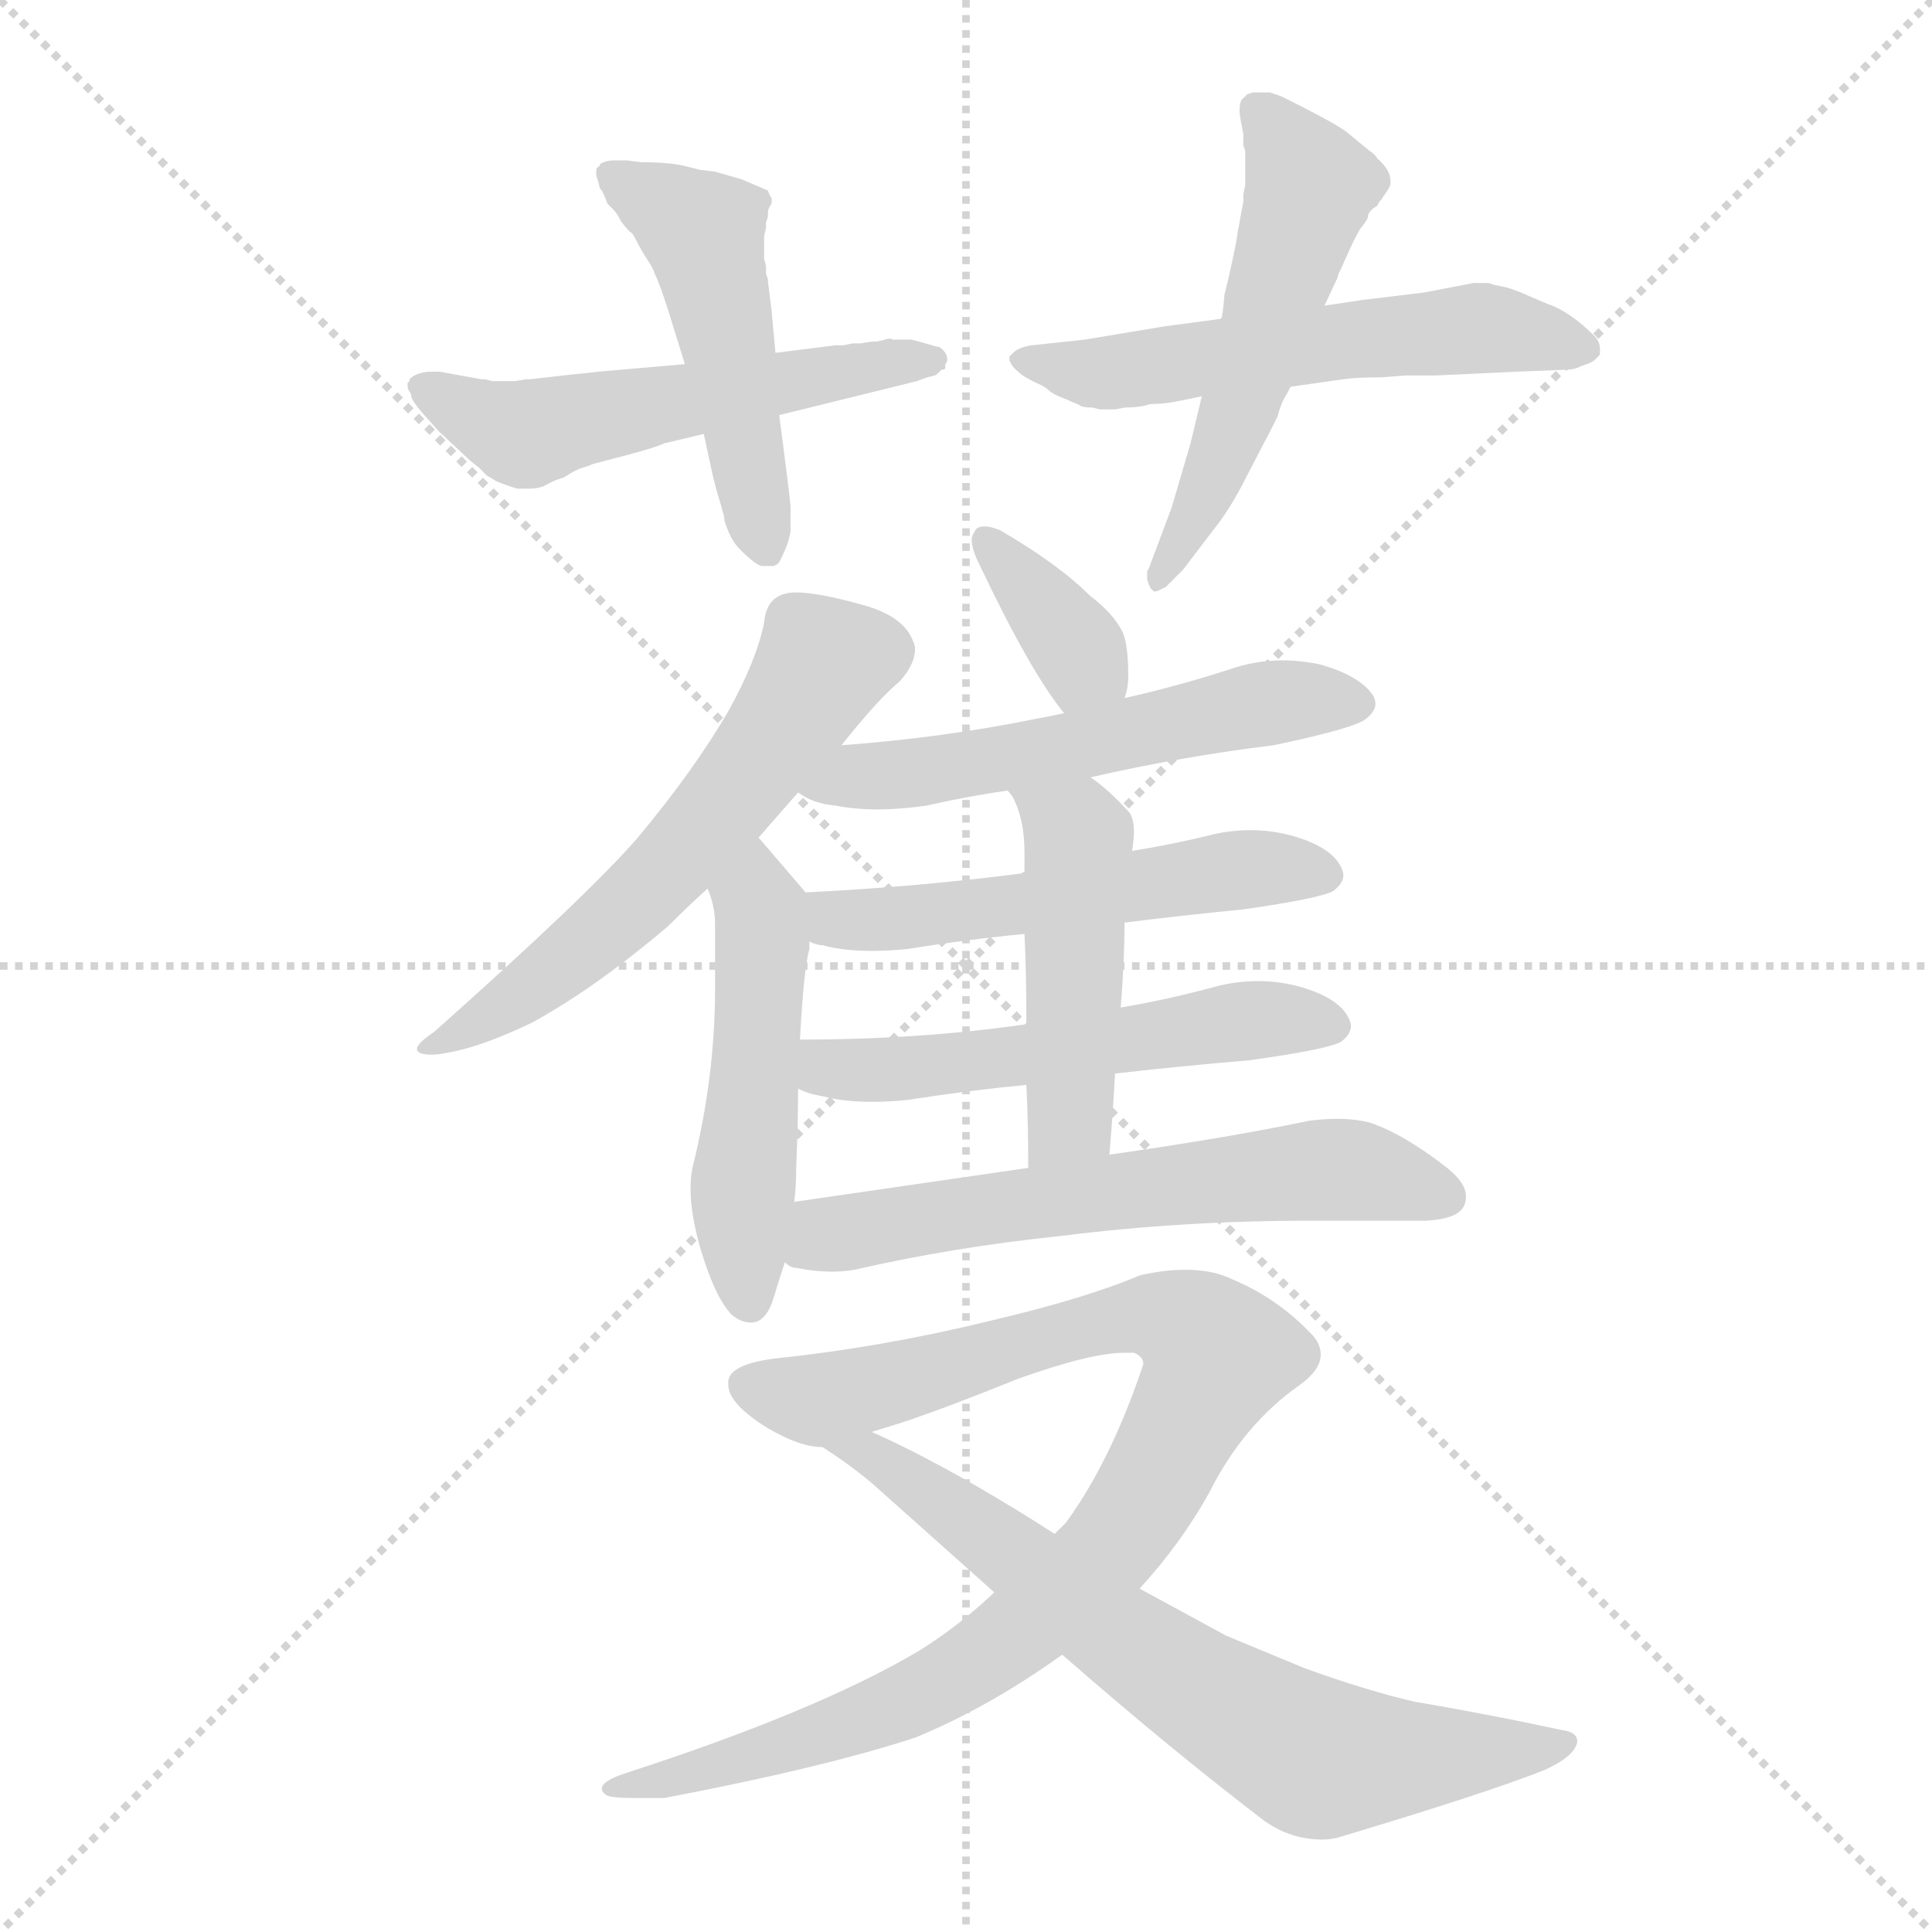 <svg xmlns="http://www.w3.org/2000/svg" version="1.1" viewBox="0 0 1024 1024">
  <g stroke="lightgray" stroke-dasharray="1,1" stroke-width="1" transform="scale(4, 4)">
    <line x1="0" y1="0" x2="256" y2="256" />
    <line x1="256" y1="0" x2="0" y2="256" />
    <line x1="128" y1="0" x2="128" y2="256" />
    <line x1="0" y1="128" x2="256" y2="128" />
  </g>
  <g transform="scale(1.0, -1.0) translate(0.0, -821.00)">
    <style type="text/css">
      
        @keyframes keyframes0 {
          from {
            stroke: blue;
            stroke-dashoffset: 547;
            stroke-width: 128;
          }
          64% {
            animation-timing-function: step-end;
            stroke: blue;
            stroke-dashoffset: 0;
            stroke-width: 128;
          }
          to {
            stroke: black;
            stroke-width: 1024;
          }
        }
        #make-me-a-hanzi-animation-0 {
          animation: keyframes0 0.695s both;
          animation-delay: 0s;
          animation-timing-function: linear;
        }
      
        @keyframes keyframes1 {
          from {
            stroke: blue;
            stroke-dashoffset: 493;
            stroke-width: 128;
          }
          62% {
            animation-timing-function: step-end;
            stroke: blue;
            stroke-dashoffset: 0;
            stroke-width: 128;
          }
          to {
            stroke: black;
            stroke-width: 1024;
          }
        }
        #make-me-a-hanzi-animation-1 {
          animation: keyframes1 0.651s both;
          animation-delay: 0.695s;
          animation-timing-function: linear;
        }
      
        @keyframes keyframes2 {
          from {
            stroke: blue;
            stroke-dashoffset: 564;
            stroke-width: 128;
          }
          65% {
            animation-timing-function: step-end;
            stroke: blue;
            stroke-dashoffset: 0;
            stroke-width: 128;
          }
          to {
            stroke: black;
            stroke-width: 1024;
          }
        }
        #make-me-a-hanzi-animation-2 {
          animation: keyframes2 0.709s both;
          animation-delay: 1.346s;
          animation-timing-function: linear;
        }
      
        @keyframes keyframes3 {
          from {
            stroke: blue;
            stroke-dashoffset: 535;
            stroke-width: 128;
          }
          64% {
            animation-timing-function: step-end;
            stroke: blue;
            stroke-dashoffset: 0;
            stroke-width: 128;
          }
          to {
            stroke: black;
            stroke-width: 1024;
          }
        }
        #make-me-a-hanzi-animation-3 {
          animation: keyframes3 0.685s both;
          animation-delay: 2.055s;
          animation-timing-function: linear;
        }
      
        @keyframes keyframes4 {
          from {
            stroke: blue;
            stroke-dashoffset: 587;
            stroke-width: 128;
          }
          66% {
            animation-timing-function: step-end;
            stroke: blue;
            stroke-dashoffset: 0;
            stroke-width: 128;
          }
          to {
            stroke: black;
            stroke-width: 1024;
          }
        }
        #make-me-a-hanzi-animation-4 {
          animation: keyframes4 0.728s both;
          animation-delay: 2.741s;
          animation-timing-function: linear;
        }
      
        @keyframes keyframes5 {
          from {
            stroke: blue;
            stroke-dashoffset: 497;
            stroke-width: 128;
          }
          62% {
            animation-timing-function: step-end;
            stroke: blue;
            stroke-dashoffset: 0;
            stroke-width: 128;
          }
          to {
            stroke: black;
            stroke-width: 1024;
          }
        }
        #make-me-a-hanzi-animation-5 {
          animation: keyframes5 0.654s both;
          animation-delay: 3.468s;
          animation-timing-function: linear;
        }
      
        @keyframes keyframes6 {
          from {
            stroke: blue;
            stroke-dashoffset: 358;
            stroke-width: 128;
          }
          54% {
            animation-timing-function: step-end;
            stroke: blue;
            stroke-dashoffset: 0;
            stroke-width: 128;
          }
          to {
            stroke: black;
            stroke-width: 1024;
          }
        }
        #make-me-a-hanzi-animation-6 {
          animation: keyframes6 0.541s both;
          animation-delay: 4.123s;
          animation-timing-function: linear;
        }
      
        @keyframes keyframes7 {
          from {
            stroke: blue;
            stroke-dashoffset: 550;
            stroke-width: 128;
          }
          64% {
            animation-timing-function: step-end;
            stroke: blue;
            stroke-dashoffset: 0;
            stroke-width: 128;
          }
          to {
            stroke: black;
            stroke-width: 1024;
          }
        }
        #make-me-a-hanzi-animation-7 {
          animation: keyframes7 0.698s both;
          animation-delay: 4.664s;
          animation-timing-function: linear;
        }
      
        @keyframes keyframes8 {
          from {
            stroke: blue;
            stroke-dashoffset: 529;
            stroke-width: 128;
          }
          63% {
            animation-timing-function: step-end;
            stroke: blue;
            stroke-dashoffset: 0;
            stroke-width: 128;
          }
          to {
            stroke: black;
            stroke-width: 1024;
          }
        }
        #make-me-a-hanzi-animation-8 {
          animation: keyframes8 0.681s both;
          animation-delay: 5.362s;
          animation-timing-function: linear;
        }
      
        @keyframes keyframes9 {
          from {
            stroke: blue;
            stroke-dashoffset: 537;
            stroke-width: 128;
          }
          64% {
            animation-timing-function: step-end;
            stroke: blue;
            stroke-dashoffset: 0;
            stroke-width: 128;
          }
          to {
            stroke: black;
            stroke-width: 1024;
          }
        }
        #make-me-a-hanzi-animation-9 {
          animation: keyframes9 0.687s both;
          animation-delay: 6.042s;
          animation-timing-function: linear;
        }
      
        @keyframes keyframes10 {
          from {
            stroke: blue;
            stroke-dashoffset: 468;
            stroke-width: 128;
          }
          60% {
            animation-timing-function: step-end;
            stroke: blue;
            stroke-dashoffset: 0;
            stroke-width: 128;
          }
          to {
            stroke: black;
            stroke-width: 1024;
          }
        }
        #make-me-a-hanzi-animation-10 {
          animation: keyframes10 0.631s both;
          animation-delay: 6.729s;
          animation-timing-function: linear;
        }
      
        @keyframes keyframes11 {
          from {
            stroke: blue;
            stroke-dashoffset: 607;
            stroke-width: 128;
          }
          66% {
            animation-timing-function: step-end;
            stroke: blue;
            stroke-dashoffset: 0;
            stroke-width: 128;
          }
          to {
            stroke: black;
            stroke-width: 1024;
          }
        }
        #make-me-a-hanzi-animation-11 {
          animation: keyframes11 0.744s both;
          animation-delay: 7.36s;
          animation-timing-function: linear;
        }
      
        @keyframes keyframes12 {
          from {
            stroke: blue;
            stroke-dashoffset: 934;
            stroke-width: 128;
          }
          75% {
            animation-timing-function: step-end;
            stroke: blue;
            stroke-dashoffset: 0;
            stroke-width: 128;
          }
          to {
            stroke: black;
            stroke-width: 1024;
          }
        }
        #make-me-a-hanzi-animation-12 {
          animation: keyframes12 1.01s both;
          animation-delay: 8.104s;
          animation-timing-function: linear;
        }
      
        @keyframes keyframes13 {
          from {
            stroke: blue;
            stroke-dashoffset: 695;
            stroke-width: 128;
          }
          69% {
            animation-timing-function: step-end;
            stroke: blue;
            stroke-dashoffset: 0;
            stroke-width: 128;
          }
          to {
            stroke: black;
            stroke-width: 1024;
          }
        }
        #make-me-a-hanzi-animation-13 {
          animation: keyframes13 0.816s both;
          animation-delay: 9.114s;
          animation-timing-function: linear;
        }
      
    </style>
    
      <path d="M 363 628 L 317 624 Q 309 623 308 623 Q 307 623 290 621 L 281 620 L 279 620 L 273 619 L 269 619 L 266 619 L 261 619 L 257 620 L 255 620 L 233 624 L 229 624 Q 221 624 217 620 L 217 619 L 216 618 L 216 617 Q 216 615 217 613.5 Q 218 612 218 611 Q 218 609 224 602 Q 232 593 233 592 L 249 577 L 254 573 L 258 569 L 263 566 Q 265 565 271 563 L 274 562 L 277 562 L 280 562 Q 286 562 289.5 564 Q 293 566 296 567 L 299 568 Q 305 572 308.5 573 Q 312 574 314 575 L 333 580 Q 348 584 352 586 L 373 591 L 413 601 L 482 618 L 486 619 Q 491 621 493.5 621.5 Q 496 622 497 623 L 498 624 L 499 625 Q 501 625 501 626 L 501 628 Q 502 629 502 630 L 502 631 Q 502 634 498 637 Q 497 637 487 640 L 483 641 L 480 641 L 479 641 L 477 641 L 476 641 Q 474 641 473 641 Q 472 642 469 641 L 465 640 Q 464 640 463 640 Q 462 640 456 639 L 452 639 L 447 638 L 443 638 L 411 634 L 363 628 Z" fill="lightgray" />
    
      <path d="M 373 591 L 378 568 Q 380 560 381 557 Q 382 554 383 550 Q 384 547 384 545 Q 387 535 392 530 Q 401 521 404 521 L 405 521 L 407 521 L 409 521 L 410 521 L 412 522 L 413 523 L 414 525 Q 417 531 418 535 L 419 539 L 419 543 L 419 546 Q 419 547 419 548 Q 419 551 419 552 Q 419 554 417 570 L 413 601 L 411 634 L 409 656 L 407 672 L 407 673 L 406 676 L 406 680 L 405 684 L 405 692 L 405 696 L 406 700 L 406 703 L 407 706 L 407 707 L 407 708 Q 407 710 408 711.5 Q 409 713 409 714 L 409 715 L 409 716 Q 408 717 407 720 L 400 723 L 393 726 L 386 728 L 379 730 L 371 731 L 363 733 Q 355 735 340 735 L 332 736 L 328 736 L 326 736 Q 321 736 318 734 Q 318 733 317 732.5 Q 316 732 316 730 L 316 729 L 316 728 L 317 725 L 318 721 Q 319 721 322 713 L 325 710 Q 327 708 329 704 Q 331 701 334 698 Q 335 698 337 694 Q 340 688 344 682 Q 346 679 347 676 Q 349 672 352 663 L 354 657 L 363 628 L 373 591 Z" fill="lightgray" />
    
      <path d="M 647 652 L 617 648 L 575 641 L 547 638 Q 540 637 537 634 Q 536 633 535 632 L 535 631 L 535 630 L 536 628 Q 537 626 542 622 Q 547 619 550.5 617.5 Q 554 616 556 614 Q 558 612 566 609 L 568 608 Q 571 607 572.5 606 Q 574 605 579 605 L 583 604 L 588 604 L 591 604 L 596 605 Q 602 605 607 606 Q 609 607 614 607 Q 619 607 637 611 L 684 616 L 712 620 Q 719 621 732 621 L 745 622 L 761 622 L 804 624 L 829 625 Q 833 625 836 626 Q 838 627 841 628 Q 844 629 845.5 630.5 Q 847 632 847.5 632.5 Q 848 633 848 634 L 848 636 Q 848 640 845 643 Q 832 656 820 660 Q 813 663 806 666 Q 801 668 799 668.5 Q 797 669 792 670 L 789 671 Q 787 671 785 671 Q 784 671 783 671 Q 782 671 781 671 L 755 666 L 722 662 L 702 659 L 647 652 Z" fill="lightgray" />
    
      <path d="M 637 611 L 631 586 L 621 552 L 609 520 L 608 518 L 608 517 L 608 516 L 608 515 L 608 514 L 609 511 L 610 509 L 611 508 Q 612 507 614 508 L 616 509 L 618 510 L 627 519 L 643 540 Q 652 551 661 569 L 674 594 L 677 600 Q 679 607 680.5 609.5 Q 682 612 684 616 L 702 659 L 709 674 Q 709 675 710 677 Q 711 679 715 688 Q 720 699 722 701 Q 725 705 725 706 Q 725 709 730 712 L 731 714 L 732 715 L 734 718 Q 737 722 737 724 L 737 725 Q 737 731 730 737 Q 729 739 726 741 Q 721 745 715 750 Q 711 754 683 768 L 679 770 L 673 772 L 669 772 L 667 772 Q 666 772 664 772 L 661 771 L 659 769 Q 657 768 657 762 Q 657 760 658 755 L 659 750 L 659 747 L 659 746 Q 659 745 659 744 L 660 741 L 660 737 L 660 732 L 660 728 L 660 723 L 659 718 Q 659 717 659 716.5 Q 659 716 659 714.5 Q 659 713 658 709 Q 657 703 656 698 Q 656 696 653 682 L 651 673 L 649 665 Q 648 652 647 652 L 637 611 Z" fill="lightgray" />
    
      <path d="M 230 274 Q 221 268 221 265 Q 221 262 229 262 Q 232 262 237 263 Q 255 266 282 279 Q 315 297 354 330 Q 365 341 375 350 L 402 377 L 423 401 L 446 426 Q 465 450 477 460 Q 485 469 485 477 Q 485 479 484 481 Q 479 495 455 501 Q 433 507 422 507 Q 418 507 415 506 Q 406 503 405 491 Q 401 471 386 444 Q 368 413 338 377 Q 311 346 230 274 Z" fill="lightgray" />
    
      <path d="M 375 350 Q 379 341 379 331 L 379 297 Q 379 250 367 202 Q 366 197 366 191 Q 366 178 371 160 Q 379 133 388 124 Q 393 120 398 120 Q 406 120 410 133 Q 413 143 416 152 L 421 184 Q 422 193 422 202 Q 423 226 423 244 L 424 270 Q 426 308 429 318 L 429 322 C 432 343 432 343 427 348 L 403 376 L 402 377 C 382 400 365 378 375 350 Z" fill="lightgray" />
    
      <path d="M 596 451 Q 598 456 598 463 Q 598 479 595 486 Q 590 496 578 505 Q 561 522 530 540 Q 525 542 522 542 Q 518 542 517 540 Q 515 537 515 535 Q 515 530 519 522 Q 546 465 564 443 C 583 419 587 422 596 451 Z" fill="lightgray" />
    
      <path d="M 578 409 Q 626 420 675 426 Q 718 435 724 440 Q 729 444 729 448 Q 729 450 728 452 Q 721 463 699 469 Q 689 471 680 471 Q 665 471 651 466 Q 623 457 596 451 L 564 443 Q 555 441 549 440 Q 500 430 446 426 C 416 424 397 415 423 401 Q 431 395 443 394 Q 453 392 465 392 Q 477 392 491 394 Q 513 399 534 402 L 578 409 Z" fill="lightgray" />
    
      <path d="M 596 332 Q 628 336 659 339 Q 701 345 707 349 Q 712 353 712 357 Q 712 359 711 361 Q 706 372 685 378 Q 674 381 663 381 Q 651 381 640 378 Q 619 373 600 370 L 543 359 L 541 358 Q 487 351 427 348 C 397 346 400 330 429 322 Q 433 320 436 320 Q 447 317 462 317 Q 471 317 481 318 Q 512 323 543 326 L 596 332 Z" fill="lightgray" />
    
      <path d="M 591 252 Q 626 256 662 259 Q 705 265 711 269 Q 716 273 716 277 Q 716 279 715 281 Q 710 292 689 298 Q 678 301 667 301 Q 655 301 644 298 Q 618 291 594 287 L 544 278 L 543 278 Q 487 270 424 270 C 394 270 395 254 423 244 Q 429 241 436 240 Q 447 237 462 237 Q 471 237 481 238 Q 513 243 544 246 L 591 252 Z" fill="lightgray" />
    
      <path d="M 588 209 Q 590 233 591 252 L 594 287 Q 596 311 596 332 L 600 370 Q 601 376 601 380 Q 601 388 598 391 Q 587 403 578 409 C 554 427 517 427 534 402 Q 537 399 538 396 Q 543 385 543 369 L 543 359 L 543 326 Q 544 306 544 278 L 544 246 Q 545 226 545 202 C 545 172 586 179 588 209 Z" fill="lightgray" />
    
      <path d="M 416 152 Q 419 149 422 149 Q 432 147 441 147 Q 447 147 453 148 Q 505 160 563 166 Q 627 174 694 174 L 756 174 Q 773 175 776 182 Q 777 184 777 187 Q 777 194 767 202 Q 744 220 726 226 Q 718 228 709 228 Q 702 228 694 227 Q 651 218 588 209 L 545 202 L 421 184 C 391 180 388 162 416 152 Z" fill="lightgray" />
    
      <path d="M 331 -119 Q 319 -123 319 -127 Q 319 -129 321.5 -130.5 Q 324 -132 337 -132 L 352 -132 Q 436 -116 485 -100 Q 524 -84 563 -56 L 604 -21 Q 626 3 641 30 Q 659 66 689 87 Q 700 95 700 103 Q 700 109 695 114 Q 677 133 653 143 Q 643 148 628 148 Q 617 148 604 145 Q 576 133 525 121 Q 468 107 411 101 Q 387 98 386 89 L 386 87 Q 386 77 407 64 Q 424 54 436 54 L 478 67 Q 502 75 539 90 Q 578 104 596 104 L 601 104 Q 606 102 606 98 Q 589 47 565 14 L 559 8 L 527 -23 Q 508 -41 487 -54 Q 433 -86 331 -119 Z" fill="lightgray" />
    
      <path d="M 563 -56 Q 619 -105 670 -144 Q 684 -154 701 -154 Q 705 -154 709 -153 Q 789 -129 819 -117 Q 832 -111 835 -105 Q 836 -103 836 -102 Q 836 -97 828 -96 Q 786 -87 750 -81 Q 724 -75 691 -63 L 650 -46 L 604 -21 L 559 8 C 441 84 385 89 436 54 Q 450 45 462 35 L 527 -23 L 563 -56 Z" fill="lightgray" />
    
    
      <clipPath id="make-me-a-hanzi-clip-0">
        <path d="M 363 628 L 317 624 Q 309 623 308 623 Q 307 623 290 621 L 281 620 L 279 620 L 273 619 L 269 619 L 266 619 L 261 619 L 257 620 L 255 620 L 233 624 L 229 624 Q 221 624 217 620 L 217 619 L 216 618 L 216 617 Q 216 615 217 613.5 Q 218 612 218 611 Q 218 609 224 602 Q 232 593 233 592 L 249 577 L 254 573 L 258 569 L 263 566 Q 265 565 271 563 L 274 562 L 277 562 L 280 562 Q 286 562 289.5 564 Q 293 566 296 567 L 299 568 Q 305 572 308.5 573 Q 312 574 314 575 L 333 580 Q 348 584 352 586 L 373 591 L 413 601 L 482 618 L 486 619 Q 491 621 493.5 621.5 Q 496 622 497 623 L 498 624 L 499 625 Q 501 625 501 626 L 501 628 Q 502 629 502 630 L 502 631 Q 502 634 498 637 Q 497 637 487 640 L 483 641 L 480 641 L 479 641 L 477 641 L 476 641 Q 474 641 473 641 Q 472 642 469 641 L 465 640 Q 464 640 463 640 Q 462 640 456 639 L 452 639 L 447 638 L 443 638 L 411 634 L 363 628 Z" />
      </clipPath>
      <path clip-path="url(#make-me-a-hanzi-clip-0)" d="M 218 618 L 281 591 L 439 623 L 491 631 L 499 627" fill="none" id="make-me-a-hanzi-animation-0" stroke-dasharray="419 838" stroke-linecap="round" />
    
      <clipPath id="make-me-a-hanzi-clip-1">
        <path d="M 373 591 L 378 568 Q 380 560 381 557 Q 382 554 383 550 Q 384 547 384 545 Q 387 535 392 530 Q 401 521 404 521 L 405 521 L 407 521 L 409 521 L 410 521 L 412 522 L 413 523 L 414 525 Q 417 531 418 535 L 419 539 L 419 543 L 419 546 Q 419 547 419 548 Q 419 551 419 552 Q 419 554 417 570 L 413 601 L 411 634 L 409 656 L 407 672 L 407 673 L 406 676 L 406 680 L 405 684 L 405 692 L 405 696 L 406 700 L 406 703 L 407 706 L 407 707 L 407 708 Q 407 710 408 711.5 Q 409 713 409 714 L 409 715 L 409 716 Q 408 717 407 720 L 400 723 L 393 726 L 386 728 L 379 730 L 371 731 L 363 733 Q 355 735 340 735 L 332 736 L 328 736 L 326 736 Q 321 736 318 734 Q 318 733 317 732.5 Q 316 732 316 730 L 316 729 L 316 728 L 317 725 L 318 721 Q 319 721 322 713 L 325 710 Q 327 708 329 704 Q 331 701 334 698 Q 335 698 337 694 Q 340 688 344 682 Q 346 679 347 676 Q 349 672 352 663 L 354 657 L 363 628 L 373 591 Z" />
      </clipPath>
      <path clip-path="url(#make-me-a-hanzi-clip-1)" d="M 321 730 L 372 698 L 410 525" fill="none" id="make-me-a-hanzi-animation-1" stroke-dasharray="365 730" stroke-linecap="round" />
    
      <clipPath id="make-me-a-hanzi-clip-2">
        <path d="M 647 652 L 617 648 L 575 641 L 547 638 Q 540 637 537 634 Q 536 633 535 632 L 535 631 L 535 630 L 536 628 Q 537 626 542 622 Q 547 619 550.5 617.5 Q 554 616 556 614 Q 558 612 566 609 L 568 608 Q 571 607 572.5 606 Q 574 605 579 605 L 583 604 L 588 604 L 591 604 L 596 605 Q 602 605 607 606 Q 609 607 614 607 Q 619 607 637 611 L 684 616 L 712 620 Q 719 621 732 621 L 745 622 L 761 622 L 804 624 L 829 625 Q 833 625 836 626 Q 838 627 841 628 Q 844 629 845.5 630.5 Q 847 632 847.5 632.5 Q 848 633 848 634 L 848 636 Q 848 640 845 643 Q 832 656 820 660 Q 813 663 806 666 Q 801 668 799 668.5 Q 797 669 792 670 L 789 671 Q 787 671 785 671 Q 784 671 783 671 Q 782 671 781 671 L 755 666 L 722 662 L 702 659 L 647 652 Z" />
      </clipPath>
      <path clip-path="url(#make-me-a-hanzi-clip-2)" d="M 538 632 L 590 624 L 779 647 L 843 635" fill="none" id="make-me-a-hanzi-animation-2" stroke-dasharray="436 872" stroke-linecap="round" />
    
      <clipPath id="make-me-a-hanzi-clip-3">
        <path d="M 637 611 L 631 586 L 621 552 L 609 520 L 608 518 L 608 517 L 608 516 L 608 515 L 608 514 L 609 511 L 610 509 L 611 508 Q 612 507 614 508 L 616 509 L 618 510 L 627 519 L 643 540 Q 652 551 661 569 L 674 594 L 677 600 Q 679 607 680.5 609.5 Q 682 612 684 616 L 702 659 L 709 674 Q 709 675 710 677 Q 711 679 715 688 Q 720 699 722 701 Q 725 705 725 706 Q 725 709 730 712 L 731 714 L 732 715 L 734 718 Q 737 722 737 724 L 737 725 Q 737 731 730 737 Q 729 739 726 741 Q 721 745 715 750 Q 711 754 683 768 L 679 770 L 673 772 L 669 772 L 667 772 Q 666 772 664 772 L 661 771 L 659 769 Q 657 768 657 762 Q 657 760 658 755 L 659 750 L 659 747 L 659 746 Q 659 745 659 744 L 660 741 L 660 737 L 660 732 L 660 728 L 660 723 L 659 718 Q 659 717 659 716.5 Q 659 716 659 714.5 Q 659 713 658 709 Q 657 703 656 698 Q 656 696 653 682 L 651 673 L 649 665 Q 648 652 647 652 L 637 611 Z" />
      </clipPath>
      <path clip-path="url(#make-me-a-hanzi-clip-3)" d="M 665 766 L 694 721 L 649 583 L 613 511" fill="none" id="make-me-a-hanzi-animation-3" stroke-dasharray="407 814" stroke-linecap="round" />
    
      <clipPath id="make-me-a-hanzi-clip-4">
        <path d="M 230 274 Q 221 268 221 265 Q 221 262 229 262 Q 232 262 237 263 Q 255 266 282 279 Q 315 297 354 330 Q 365 341 375 350 L 402 377 L 423 401 L 446 426 Q 465 450 477 460 Q 485 469 485 477 Q 485 479 484 481 Q 479 495 455 501 Q 433 507 422 507 Q 418 507 415 506 Q 406 503 405 491 Q 401 471 386 444 Q 368 413 338 377 Q 311 346 230 274 Z" />
      </clipPath>
      <path clip-path="url(#make-me-a-hanzi-clip-4)" d="M 472 476 L 436 469 L 398 412 L 323 330 L 268 287 L 227 268" fill="none" id="make-me-a-hanzi-animation-4" stroke-dasharray="459 918" stroke-linecap="round" />
    
      <clipPath id="make-me-a-hanzi-clip-5">
        <path d="M 375 350 Q 379 341 379 331 L 379 297 Q 379 250 367 202 Q 366 197 366 191 Q 366 178 371 160 Q 379 133 388 124 Q 393 120 398 120 Q 406 120 410 133 Q 413 143 416 152 L 421 184 Q 422 193 422 202 Q 423 226 423 244 L 424 270 Q 426 308 429 318 L 429 322 C 432 343 432 343 427 348 L 403 376 L 402 377 C 382 400 365 378 375 350 Z" />
      </clipPath>
      <path clip-path="url(#make-me-a-hanzi-clip-5)" d="M 398 372 L 404 320 L 394 191 L 397 132" fill="none" id="make-me-a-hanzi-animation-5" stroke-dasharray="369 738" stroke-linecap="round" />
    
      <clipPath id="make-me-a-hanzi-clip-6">
        <path d="M 596 451 Q 598 456 598 463 Q 598 479 595 486 Q 590 496 578 505 Q 561 522 530 540 Q 525 542 522 542 Q 518 542 517 540 Q 515 537 515 535 Q 515 530 519 522 Q 546 465 564 443 C 583 419 587 422 596 451 Z" />
      </clipPath>
      <path clip-path="url(#make-me-a-hanzi-clip-6)" d="M 522 535 L 572 476 L 567 452" fill="none" id="make-me-a-hanzi-animation-6" stroke-dasharray="230 460" stroke-linecap="round" />
    
      <clipPath id="make-me-a-hanzi-clip-7">
        <path d="M 578 409 Q 626 420 675 426 Q 718 435 724 440 Q 729 444 729 448 Q 729 450 728 452 Q 721 463 699 469 Q 689 471 680 471 Q 665 471 651 466 Q 623 457 596 451 L 564 443 Q 555 441 549 440 Q 500 430 446 426 C 416 424 397 415 423 401 Q 431 395 443 394 Q 453 392 465 392 Q 477 392 491 394 Q 513 399 534 402 L 578 409 Z" />
      </clipPath>
      <path clip-path="url(#make-me-a-hanzi-clip-7)" d="M 430 403 L 553 422 L 674 449 L 720 448" fill="none" id="make-me-a-hanzi-animation-7" stroke-dasharray="422 844" stroke-linecap="round" />
    
      <clipPath id="make-me-a-hanzi-clip-8">
        <path d="M 596 332 Q 628 336 659 339 Q 701 345 707 349 Q 712 353 712 357 Q 712 359 711 361 Q 706 372 685 378 Q 674 381 663 381 Q 651 381 640 378 Q 619 373 600 370 L 543 359 L 541 358 Q 487 351 427 348 C 397 346 400 330 429 322 Q 433 320 436 320 Q 447 317 462 317 Q 471 317 481 318 Q 512 323 543 326 L 596 332 Z" />
      </clipPath>
      <path clip-path="url(#make-me-a-hanzi-clip-8)" d="M 435 342 L 443 334 L 475 334 L 658 360 L 703 357" fill="none" id="make-me-a-hanzi-animation-8" stroke-dasharray="401 802" stroke-linecap="round" />
    
      <clipPath id="make-me-a-hanzi-clip-9">
        <path d="M 591 252 Q 626 256 662 259 Q 705 265 711 269 Q 716 273 716 277 Q 716 279 715 281 Q 710 292 689 298 Q 678 301 667 301 Q 655 301 644 298 Q 618 291 594 287 L 544 278 L 543 278 Q 487 270 424 270 C 394 270 395 254 423 244 Q 429 241 436 240 Q 447 237 462 237 Q 471 237 481 238 Q 513 243 544 246 L 591 252 Z" />
      </clipPath>
      <path clip-path="url(#make-me-a-hanzi-clip-9)" d="M 432 263 L 439 255 L 456 253 L 662 280 L 707 277" fill="none" id="make-me-a-hanzi-animation-9" stroke-dasharray="409 818" stroke-linecap="round" />
    
      <clipPath id="make-me-a-hanzi-clip-10">
        <path d="M 588 209 Q 590 233 591 252 L 594 287 Q 596 311 596 332 L 600 370 Q 601 376 601 380 Q 601 388 598 391 Q 587 403 578 409 C 554 427 517 427 534 402 Q 537 399 538 396 Q 543 385 543 369 L 543 359 L 543 326 Q 544 306 544 278 L 544 246 Q 545 226 545 202 C 545 172 586 179 588 209 Z" />
      </clipPath>
      <path clip-path="url(#make-me-a-hanzi-clip-10)" d="M 541 403 L 571 377 L 568 233 L 551 210" fill="none" id="make-me-a-hanzi-animation-10" stroke-dasharray="340 680" stroke-linecap="round" />
    
      <clipPath id="make-me-a-hanzi-clip-11">
        <path d="M 416 152 Q 419 149 422 149 Q 432 147 441 147 Q 447 147 453 148 Q 505 160 563 166 Q 627 174 694 174 L 756 174 Q 773 175 776 182 Q 777 184 777 187 Q 777 194 767 202 Q 744 220 726 226 Q 718 228 709 228 Q 702 228 694 227 Q 651 218 588 209 L 545 202 L 421 184 C 391 180 388 162 416 152 Z" />
      </clipPath>
      <path clip-path="url(#make-me-a-hanzi-clip-11)" d="M 422 157 L 478 174 L 693 201 L 722 200 L 767 186" fill="none" id="make-me-a-hanzi-animation-11" stroke-dasharray="479 958" stroke-linecap="round" />
    
      <clipPath id="make-me-a-hanzi-clip-12">
        <path d="M 331 -119 Q 319 -123 319 -127 Q 319 -129 321.5 -130.5 Q 324 -132 337 -132 L 352 -132 Q 436 -116 485 -100 Q 524 -84 563 -56 L 604 -21 Q 626 3 641 30 Q 659 66 689 87 Q 700 95 700 103 Q 700 109 695 114 Q 677 133 653 143 Q 643 148 628 148 Q 617 148 604 145 Q 576 133 525 121 Q 468 107 411 101 Q 387 98 386 89 L 386 87 Q 386 77 407 64 Q 424 54 436 54 L 478 67 Q 502 75 539 90 Q 578 104 596 104 L 601 104 Q 606 102 606 98 Q 589 47 565 14 L 559 8 L 527 -23 Q 508 -41 487 -54 Q 433 -86 331 -119 Z" />
      </clipPath>
      <path clip-path="url(#make-me-a-hanzi-clip-12)" d="M 395 88 L 436 79 L 607 124 L 637 113 L 645 101 L 590 2 L 520 -59 L 451 -93 L 359 -121 L 326 -125" fill="none" id="make-me-a-hanzi-animation-12" stroke-dasharray="806 1612" stroke-linecap="round" />
    
      <clipPath id="make-me-a-hanzi-clip-13">
        <path d="M 563 -56 Q 619 -105 670 -144 Q 684 -154 701 -154 Q 705 -154 709 -153 Q 789 -129 819 -117 Q 832 -111 835 -105 Q 836 -103 836 -102 Q 836 -97 828 -96 Q 786 -87 750 -81 Q 724 -75 691 -63 L 650 -46 L 604 -21 L 559 8 C 441 84 385 89 436 54 Q 450 45 462 35 L 527 -23 L 563 -56 Z" />
      </clipPath>
      <path clip-path="url(#make-me-a-hanzi-clip-13)" d="M 443 55 L 475 48 L 586 -42 L 696 -110 L 830 -102" fill="none" id="make-me-a-hanzi-animation-13" stroke-dasharray="567 1134" stroke-linecap="round" />
    
  </g>
</svg>